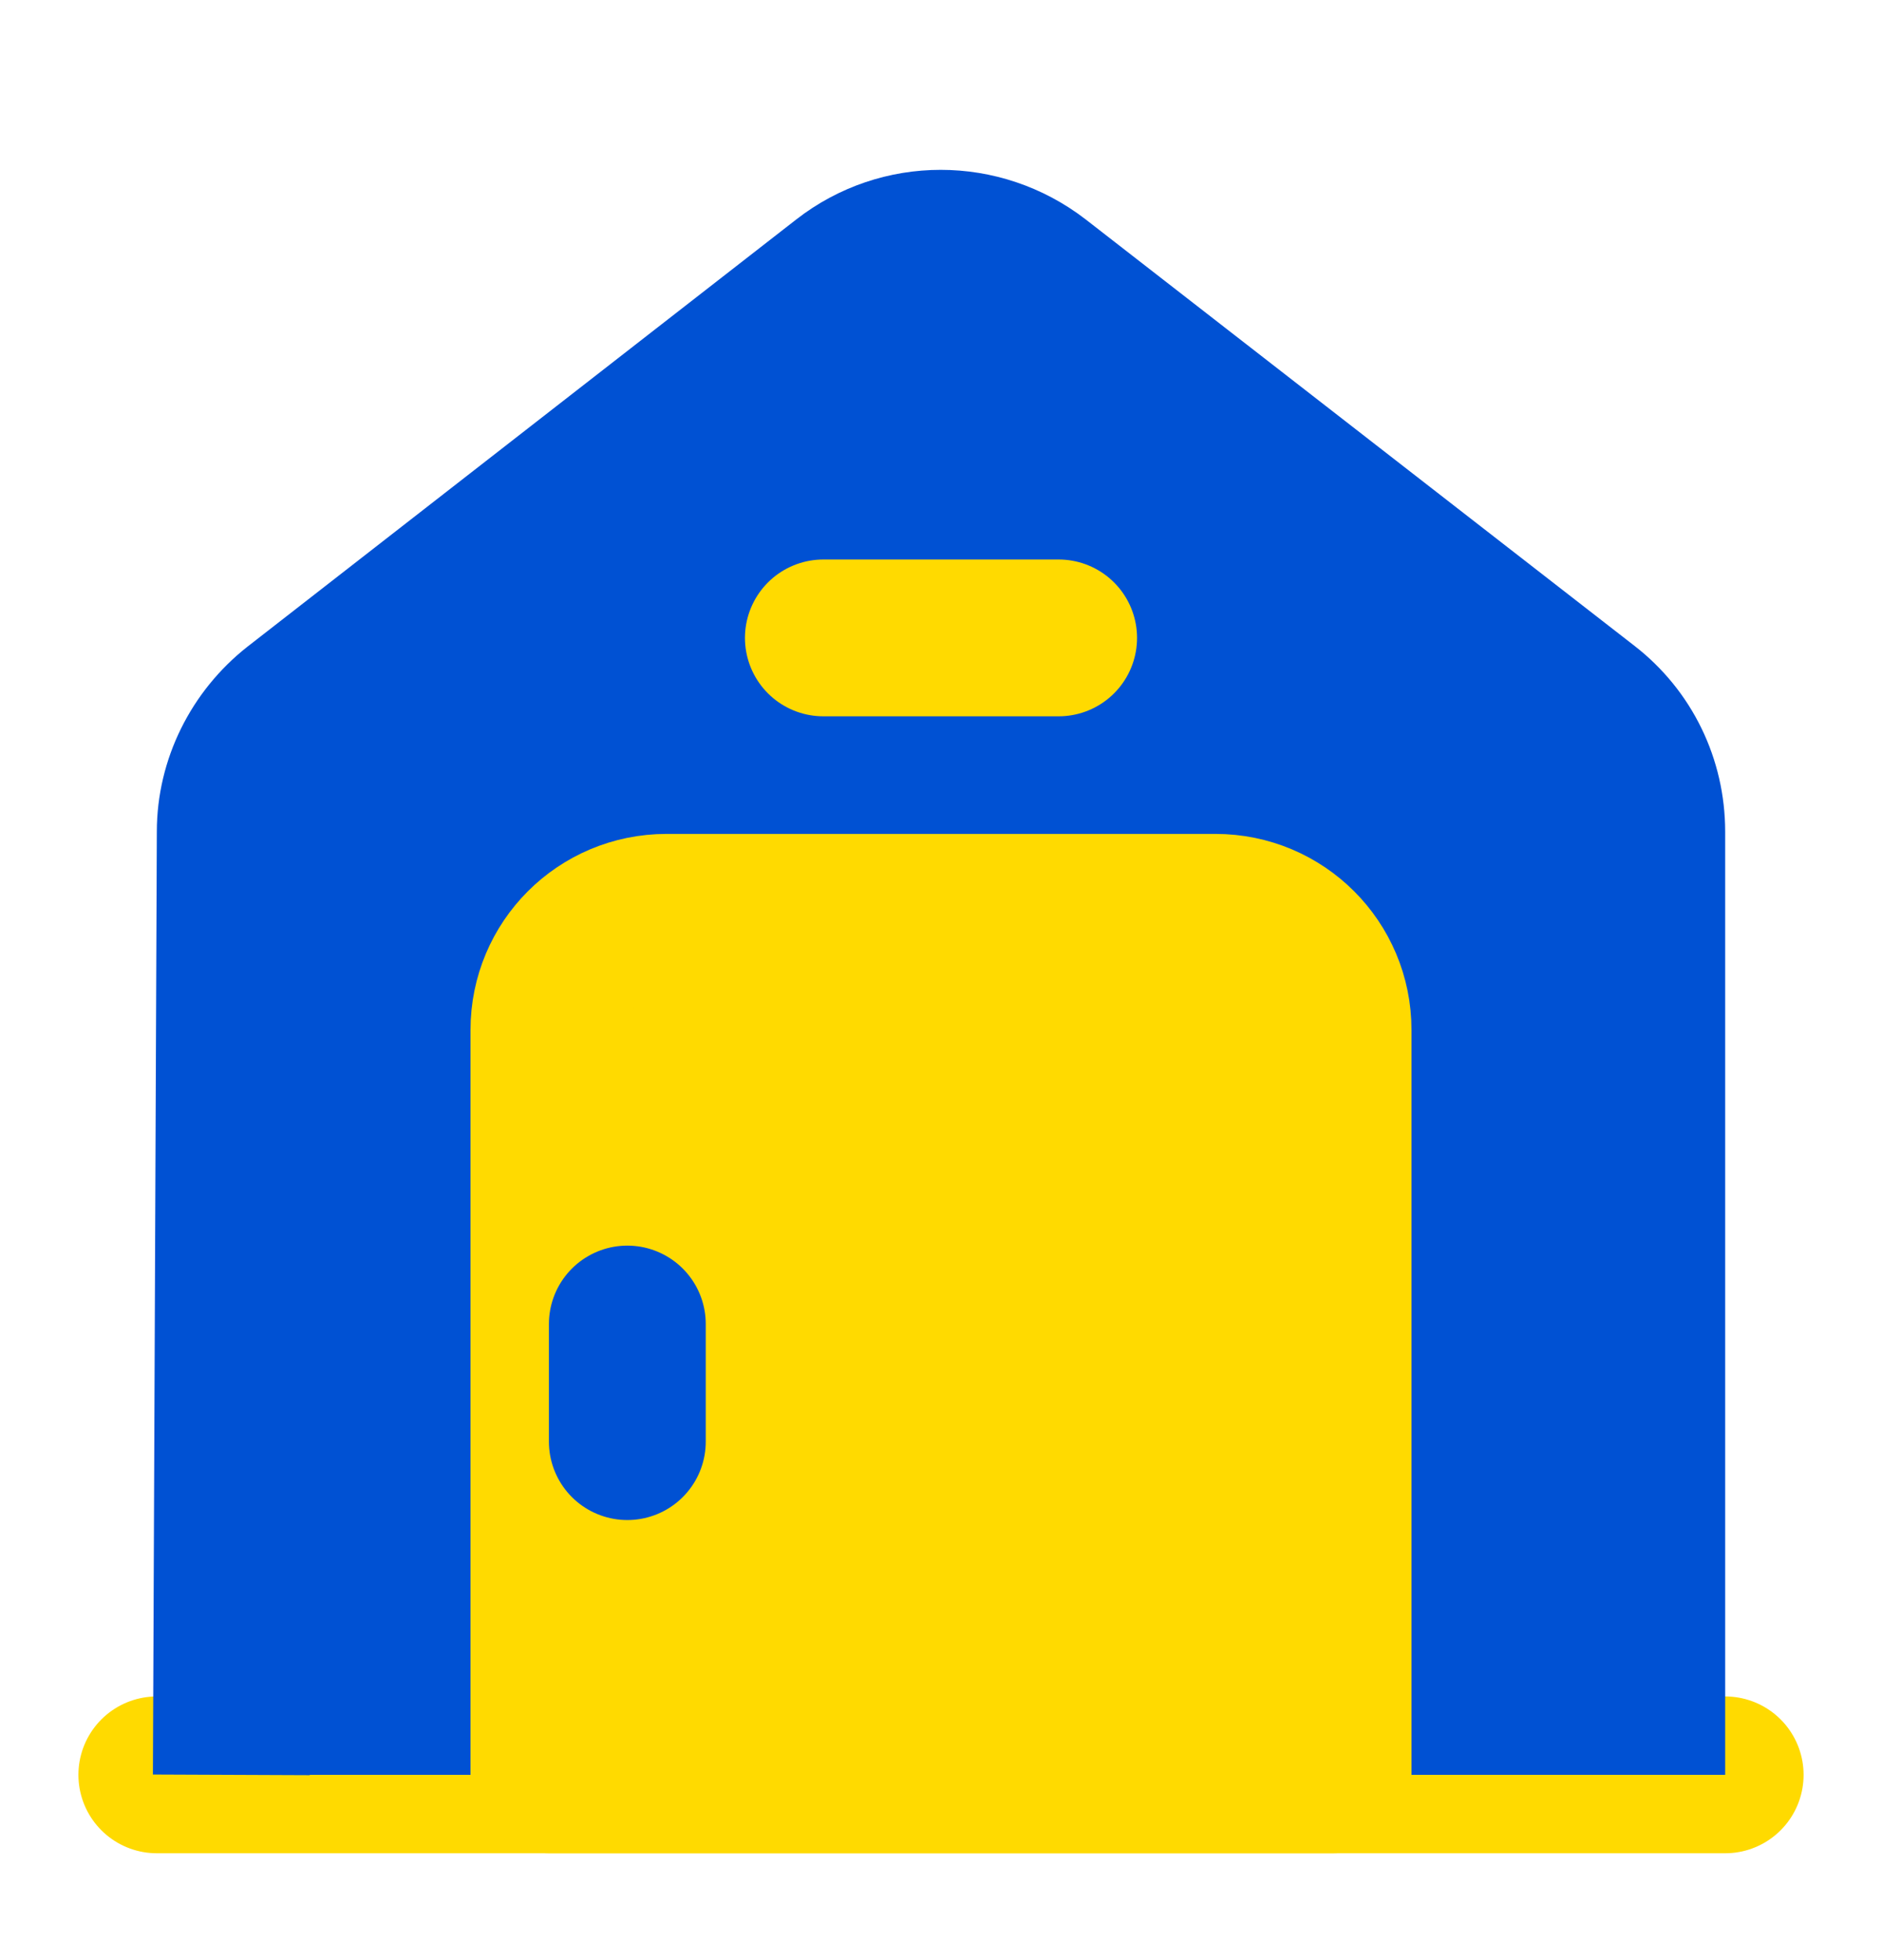 <svg width="24" height="25" viewBox="0 0 24 25" fill="none" xmlns="http://www.w3.org/2000/svg">
<path d="M2 22.637H22" stroke="#FFDA00" stroke-width="2" stroke-miterlimit="10" stroke-linecap="round" stroke-linejoin="round"/>
<path d="M2.95 22.637L3 10.607C3 9.996 3.29 9.417 3.77 9.037L10.77 3.587C11.49 3.026 12.5 3.026 13.23 3.587L20.23 9.027C20.72 9.407 21 9.986 21 10.607V22.637" fill="#0051D3"/>
<path d="M2.95 22.637L3 10.607C3 9.996 3.29 9.417 3.77 9.037L10.77 3.587C11.49 3.026 12.5 3.026 13.23 3.587L20.23 9.027C20.72 9.407 21 9.986 21 10.607V22.637" stroke="#0051D3" stroke-width="2" stroke-miterlimit="10" stroke-linejoin="round"/>
<path d="M15.5 11.636H8.5C7.67 11.636 7 12.306 7 13.136V22.637H17V13.136C17 12.306 16.33 11.636 15.5 11.636Z" fill="#FFDA00" stroke="#FFDA00" stroke-width="2" stroke-miterlimit="10" stroke-linecap="round" stroke-linejoin="round"/>
<path d="M8 16.887V18.387" stroke="#0051D3" stroke-width="2" stroke-miterlimit="10" stroke-linecap="round" stroke-linejoin="round"/>
<path d="M10.5 8.136H13.5" stroke="#FFDA00" stroke-width="2" stroke-miterlimit="10" stroke-linecap="round" stroke-linejoin="round"/>
</svg>

